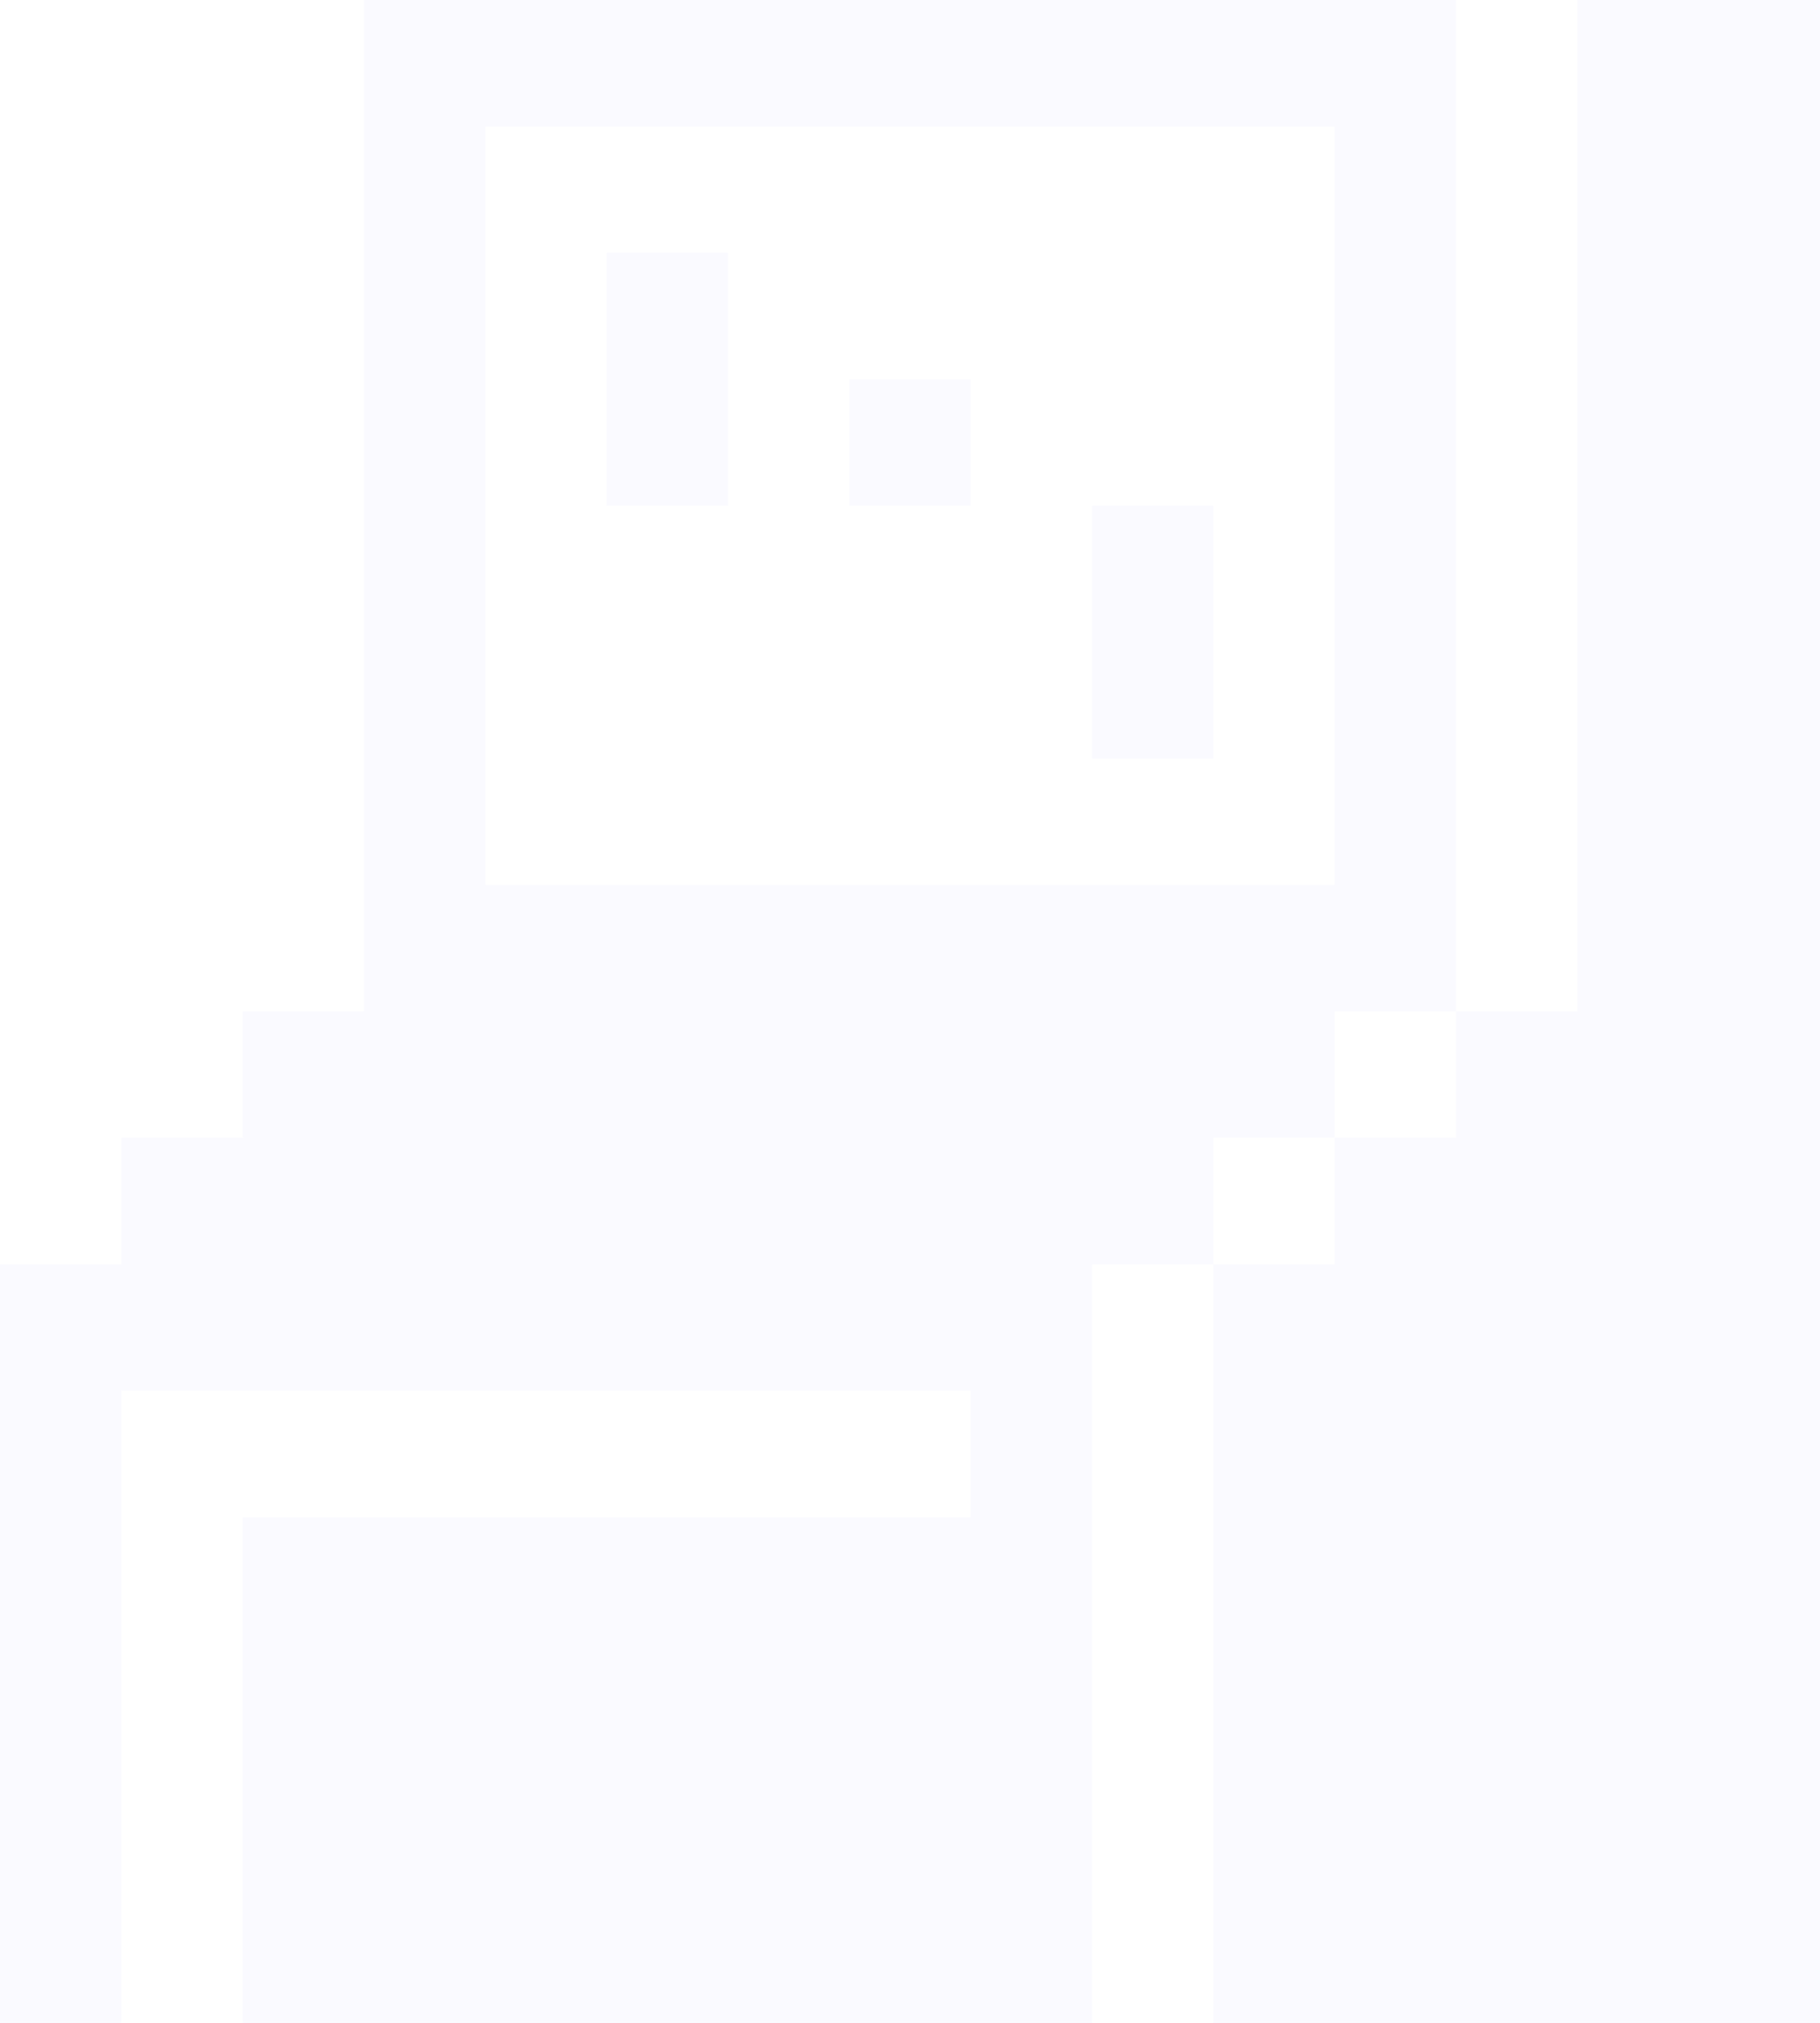 <svg width="9" height="10" viewBox="0 0 9 10" fill="none" xmlns="http://www.w3.org/2000/svg"><path d="M6.6 5.625V5H7.2V0H1.8V5H1.2V5.625H0.6V6.25H0V10H0.6V6.875H4.8V7.5H1.2V10H5.4V6.25H6V5.625H6.6ZM2.4 0.625H6.6V4.375H2.4V0.625Z" fill="#E7E9FF" fill-opacity="0.2"></path><path d="M6 2.5H5.4V3.75H6V2.5Z" fill="#E7E9FF" fill-opacity="0.2"></path><path d="M4.8 1.875H4.2V2.5H4.8V1.875Z" fill="#E7E9FF" fill-opacity="0.2"></path><path d="M3.6 1.25H3V2.5H3.6V1.25Z" fill="#E7E9FF" fill-opacity="0.2"></path><path d="M7.8 0V5H7.2V5.625H6.6V6.25H6V10H9V0H7.8Z" fill="#E7E9FF" fill-opacity="0.2"></path></svg>